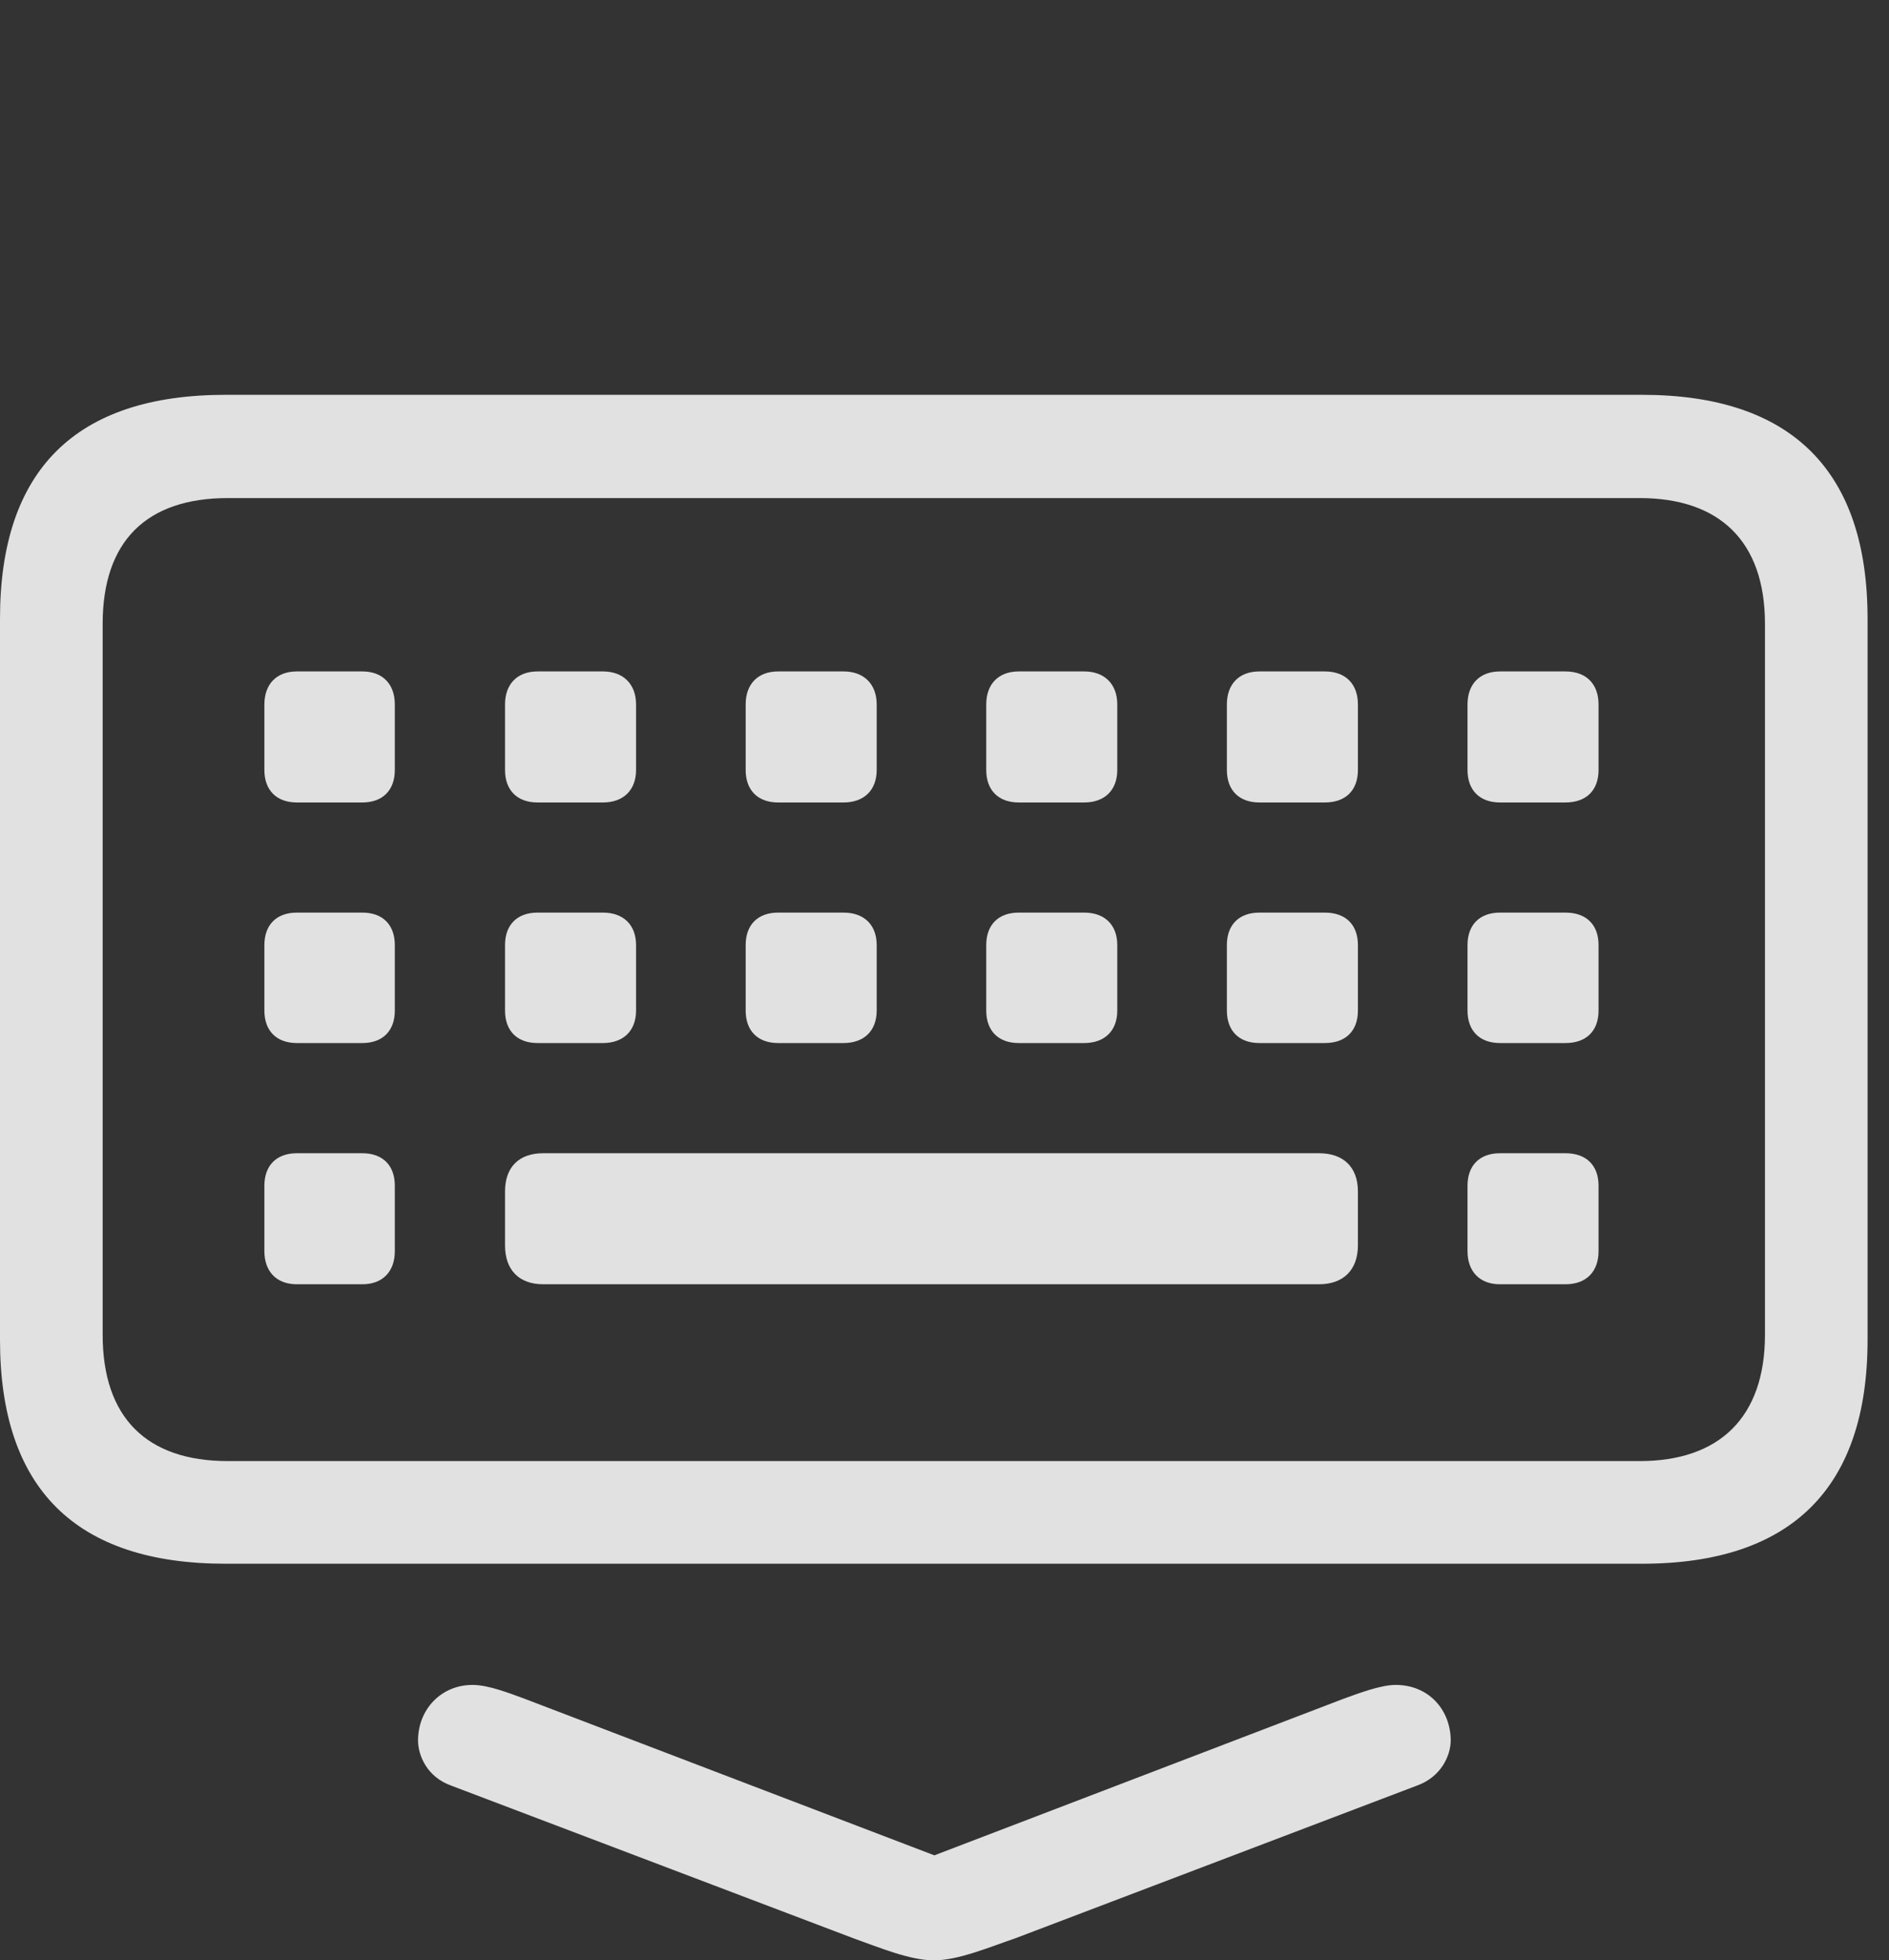 <?xml version="1.0" encoding="UTF-8"?>
<!--Generator: Apple Native CoreSVG 326-->
<!DOCTYPE svg
PUBLIC "-//W3C//DTD SVG 1.1//EN"
       "http://www.w3.org/Graphics/SVG/1.1/DTD/svg11.dtd">
<svg version="1.1" xmlns="http://www.w3.org/2000/svg" xmlns:xlink="http://www.w3.org/1999/xlink" viewBox="0 0 31.816 33.018">
 <rect x="0" y="0" width="31.816" height="33.018" fill="#333333" stroke="none"/>
 <g>
  <rect height="33.018" opacity="0" width="31.816" x="0" y="0"/>
  <path d="M3.799 26.338L27.656 26.338C30.176 26.338 31.455 25.059 31.455 22.568L31.455 10.42C31.455 7.93 30.176 6.65 27.656 6.65L3.799 6.65C1.27 6.65 0 7.92 0 10.42L0 22.568C0 25.068 1.27 26.338 3.799 26.338ZM3.838 24.609C2.471 24.609 1.729 23.877 1.729 22.48L1.729 10.508C1.729 9.111 2.471 8.389 3.838 8.389L27.617 8.389C28.955 8.389 29.727 9.111 29.727 10.508L29.727 22.48C29.727 23.877 28.955 24.609 27.617 24.609ZM5 13.516L6.104 13.516C6.445 13.516 6.65 13.31 6.65 12.969L6.65 11.865C6.65 11.523 6.445 11.309 6.104 11.309L5 11.309C4.658 11.309 4.453 11.523 4.453 11.865L4.453 12.969C4.453 13.31 4.658 13.516 5 13.516ZM9.053 13.516L10.156 13.516C10.498 13.516 10.713 13.31 10.713 12.969L10.713 11.865C10.713 11.523 10.498 11.309 10.156 11.309L9.053 11.309C8.711 11.309 8.506 11.523 8.506 11.865L8.506 12.969C8.506 13.31 8.711 13.516 9.053 13.516ZM13.105 13.516L14.209 13.516C14.551 13.516 14.766 13.31 14.766 12.969L14.766 11.865C14.766 11.523 14.551 11.309 14.209 11.309L13.105 11.309C12.764 11.309 12.559 11.523 12.559 11.865L12.559 12.969C12.559 13.31 12.764 13.516 13.105 13.516ZM17.158 13.516L18.262 13.516C18.604 13.516 18.818 13.31 18.818 12.969L18.818 11.865C18.818 11.523 18.604 11.309 18.262 11.309L17.158 11.309C16.816 11.309 16.611 11.523 16.611 11.865L16.611 12.969C16.611 13.31 16.816 13.516 17.158 13.516ZM21.211 13.516L22.314 13.516C22.666 13.516 22.871 13.31 22.871 12.969L22.871 11.865C22.871 11.523 22.666 11.309 22.314 11.309L21.211 11.309C20.869 11.309 20.664 11.523 20.664 11.865L20.664 12.969C20.664 13.31 20.869 13.516 21.211 13.516ZM25.264 13.516L26.367 13.516C26.719 13.516 26.924 13.31 26.924 12.969L26.924 11.865C26.924 11.523 26.719 11.309 26.367 11.309L25.264 11.309C24.922 11.309 24.717 11.523 24.717 11.865L24.717 12.969C24.717 13.31 24.922 13.516 25.264 13.516ZM5 17.568L6.104 17.568C6.445 17.568 6.65 17.363 6.65 17.021L6.65 15.918C6.65 15.576 6.445 15.371 6.104 15.371L5 15.371C4.658 15.371 4.453 15.576 4.453 15.918L4.453 17.021C4.453 17.363 4.658 17.568 5 17.568ZM9.053 17.568L10.156 17.568C10.498 17.568 10.713 17.363 10.713 17.021L10.713 15.918C10.713 15.576 10.498 15.371 10.156 15.371L9.053 15.371C8.711 15.371 8.506 15.576 8.506 15.918L8.506 17.021C8.506 17.363 8.711 17.568 9.053 17.568ZM13.105 17.568L14.209 17.568C14.551 17.568 14.766 17.363 14.766 17.021L14.766 15.918C14.766 15.576 14.551 15.371 14.209 15.371L13.105 15.371C12.764 15.371 12.559 15.576 12.559 15.918L12.559 17.021C12.559 17.363 12.764 17.568 13.105 17.568ZM17.158 17.568L18.262 17.568C18.604 17.568 18.818 17.363 18.818 17.021L18.818 15.918C18.818 15.576 18.604 15.371 18.262 15.371L17.158 15.371C16.816 15.371 16.611 15.576 16.611 15.918L16.611 17.021C16.611 17.363 16.816 17.568 17.158 17.568ZM21.211 17.568L22.314 17.568C22.666 17.568 22.871 17.363 22.871 17.021L22.871 15.918C22.871 15.576 22.666 15.371 22.314 15.371L21.211 15.371C20.869 15.371 20.664 15.576 20.664 15.918L20.664 17.021C20.664 17.363 20.869 17.568 21.211 17.568ZM25.264 17.568L26.367 17.568C26.719 17.568 26.924 17.363 26.924 17.021L26.924 15.918C26.924 15.576 26.719 15.371 26.367 15.371L25.264 15.371C24.922 15.371 24.717 15.576 24.717 15.918L24.717 17.021C24.717 17.363 24.922 17.568 25.264 17.568ZM5 21.631L6.104 21.631C6.445 21.631 6.65 21.416 6.65 21.074L6.65 19.971C6.65 19.629 6.445 19.424 6.104 19.424L5 19.424C4.658 19.424 4.453 19.629 4.453 19.971L4.453 21.074C4.453 21.416 4.658 21.631 5 21.631ZM9.15 21.631L22.217 21.631C22.627 21.631 22.871 21.387 22.871 20.977L22.871 20.068C22.871 19.658 22.627 19.424 22.217 19.424L9.15 19.424C8.74 19.424 8.506 19.658 8.506 20.068L8.506 20.977C8.506 21.387 8.74 21.631 9.15 21.631ZM25.264 21.631L26.367 21.631C26.719 21.631 26.924 21.416 26.924 21.074L26.924 19.971C26.924 19.629 26.719 19.424 26.367 19.424L25.264 19.424C24.922 19.424 24.717 19.629 24.717 19.971L24.717 21.074C24.717 21.416 24.922 21.631 25.264 21.631Z" fill="white" fill-opacity="0.85"/>
  <path d="M15.732 33.018C16.143 33.018 16.67 32.793 17.1 32.647L23.857 30.078C24.277 29.932 24.434 29.561 24.434 29.316C24.434 28.809 24.072 28.379 23.506 28.379C23.252 28.379 22.871 28.525 22.627 28.613L15.098 31.494L16.377 31.494L8.838 28.613C8.594 28.525 8.232 28.379 7.959 28.379C7.432 28.379 7.041 28.789 7.041 29.316C7.041 29.561 7.188 29.932 7.607 30.078L14.375 32.647C14.815 32.803 15.322 33.018 15.732 33.018Z" fill="white" fill-opacity="0.85"/>
 </g>
</svg>

